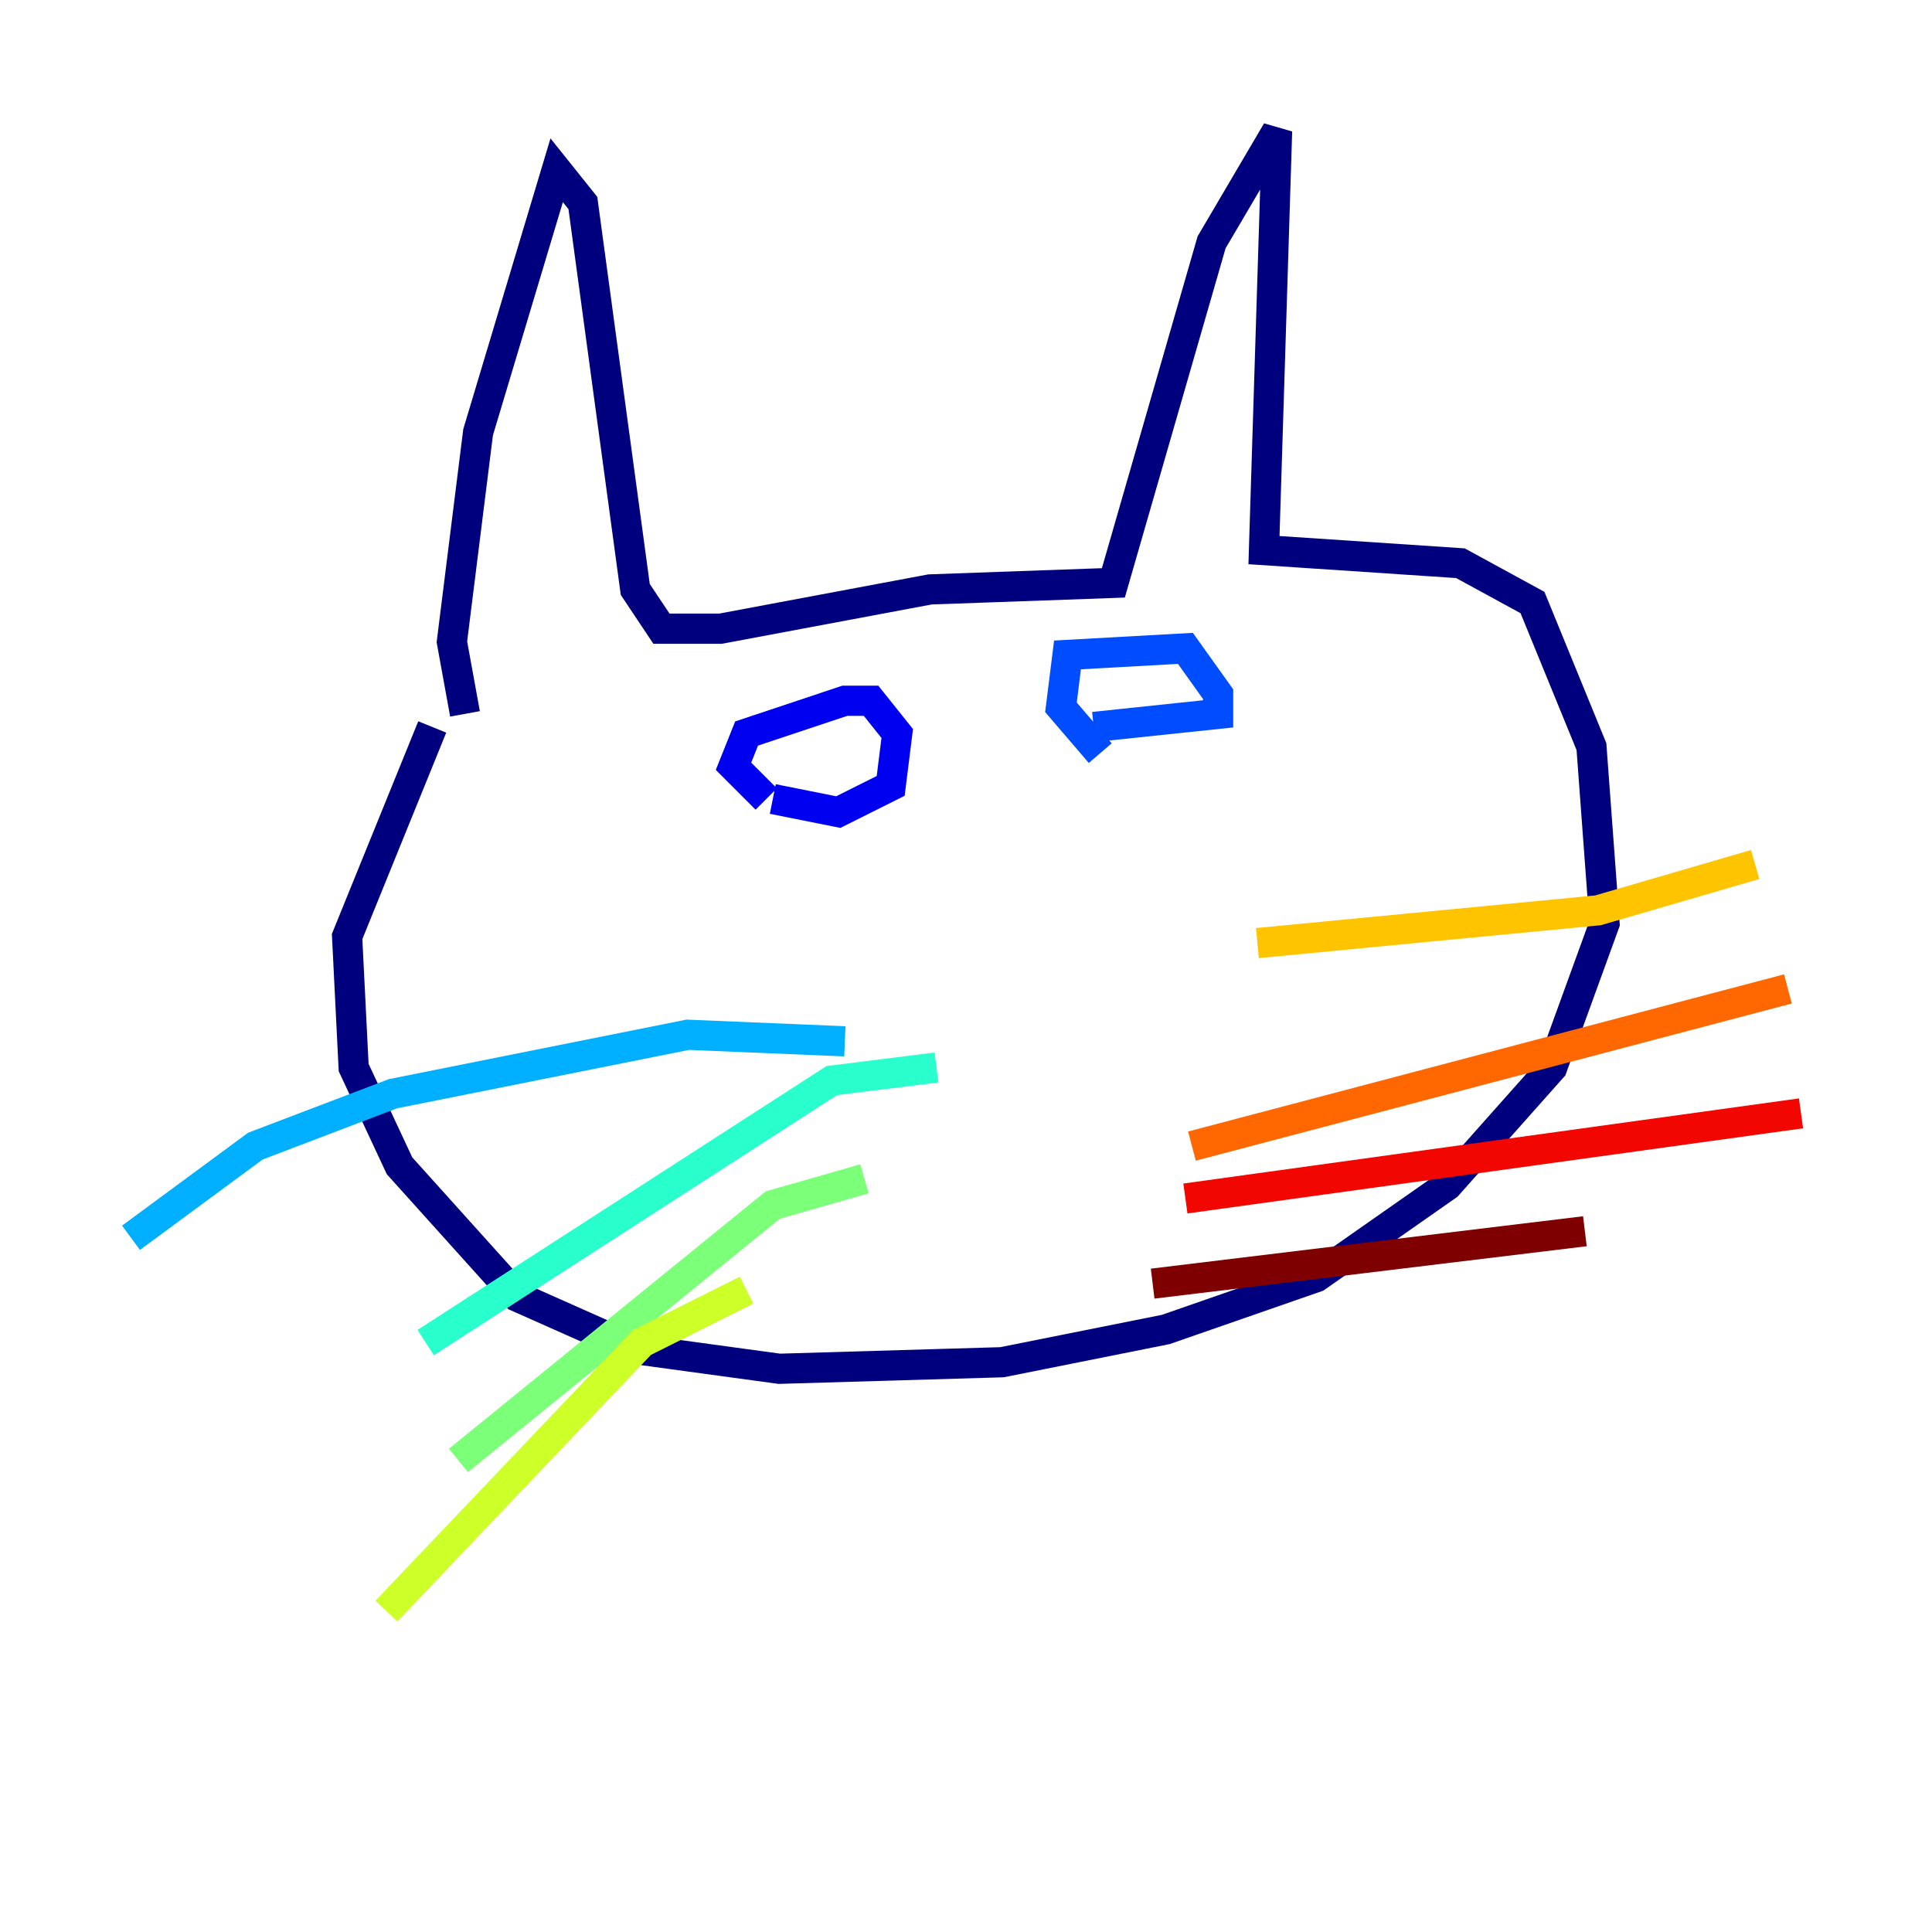 <?xml version="1.0" encoding="utf-8" ?>
<svg baseProfile="tiny" height="128" version="1.2" viewBox="0,0,128,128" width="128" xmlns="http://www.w3.org/2000/svg" xmlns:ev="http://www.w3.org/2001/xml-events" xmlns:xlink="http://www.w3.org/1999/xlink"><defs /><polyline fill="none" points="30.807,47.295 29.939,42.522 31.675,28.637 36.881,11.281 38.617,13.451 42.088,39.051 43.824,41.654 47.729,41.654 61.614,39.051 73.763,38.617 80.271,16.054 84.61,8.678 83.742,36.447 96.759,37.315 101.532,39.919 105.437,49.464 106.305,61.18 102.834,70.725 95.891,78.536 87.214,84.61 77.234,88.081 66.386,90.251 51.634,90.685 42.088,89.383 34.278,85.912 26.468,77.234 23.43,70.725 22.997,62.047 28.637,48.163" stroke="#00007f" stroke-width="2" /><polyline fill="none" points="50.766,52.936 48.597,50.766 49.464,48.597 55.973,46.427 57.709,46.427 59.444,48.597 59.01,52.068 55.539,53.803 51.2,52.936" stroke="#0000f1" stroke-width="2" /><polyline fill="none" points="72.895,49.898 70.291,46.861 70.725,43.39 78.536,42.956 80.705,45.993 80.705,47.295 72.461,48.163" stroke="#004cff" stroke-width="2" /><polyline fill="none" points="55.973,68.99 45.559,68.556 26.034,72.461 16.922,75.932 8.678,82.007" stroke="#00b0ff" stroke-width="2" /><polyline fill="none" points="62.047,70.725 55.105,71.593 28.203,88.949" stroke="#29ffcd" stroke-width="2" /><polyline fill="none" points="57.275,78.102 51.2,79.837 30.373,96.759" stroke="#7cff79" stroke-width="2" /><polyline fill="none" points="49.464,85.478 42.522,88.949 25.6,106.739" stroke="#cdff29" stroke-width="2" /><polyline fill="none" points="83.308,62.481 105.871,60.312 116.285,57.275" stroke="#ffc400" stroke-width="2" /><polyline fill="none" points="78.969,75.932 118.454,65.519" stroke="#ff6700" stroke-width="2" /><polyline fill="none" points="78.536,79.403 119.322,73.763" stroke="#f10700" stroke-width="2" /><polyline fill="none" points="76.366,85.044 105.003,81.573" stroke="#7f0000" stroke-width="2" /></svg>